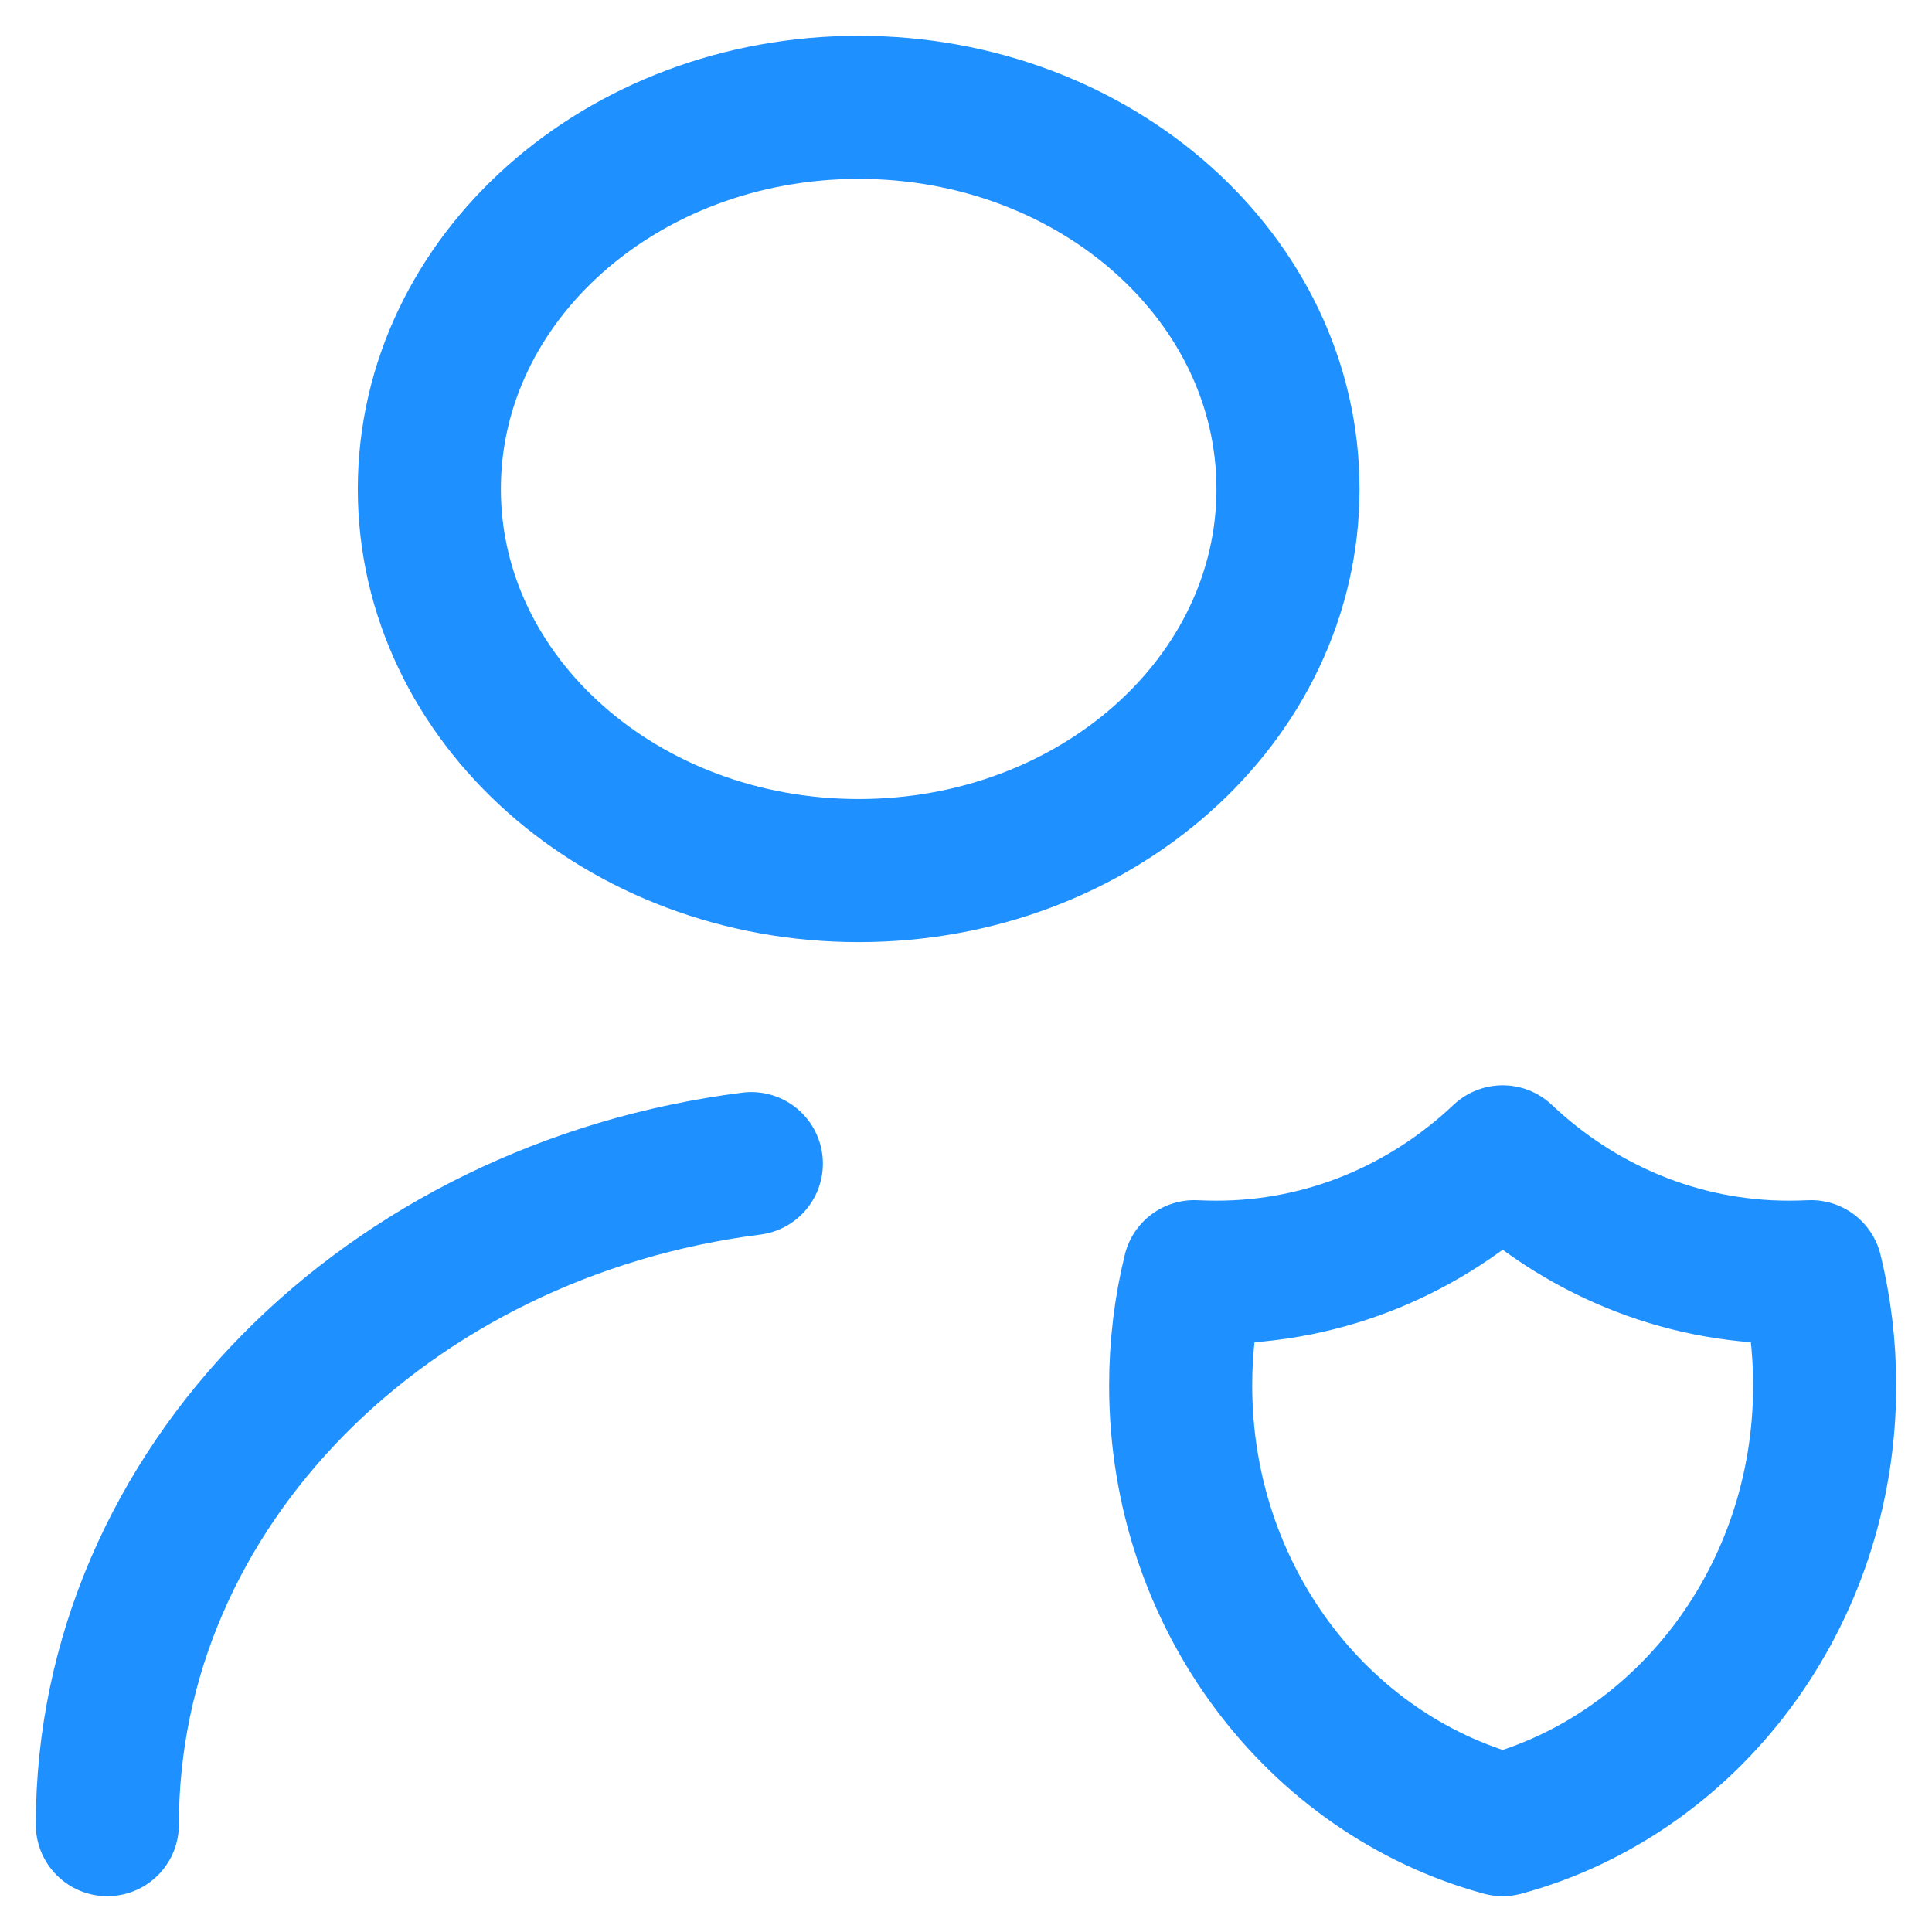 <svg xmlns="http://www.w3.org/2000/svg" width="18" height="18" viewBox="0 0 18 18" fill="none">
<path d="M1 17C1 13.865 3.608 11.272 7 10.841M16.873 11.848C16.804 11.851 16.736 11.853 16.667 11.853C15.642 11.853 14.708 11.447 14 10.778C13.292 11.447 12.358 11.853 11.333 11.853C11.264 11.853 11.196 11.851 11.127 11.848C11.044 12.187 11 12.543 11 12.909C11 14.877 12.275 16.531 14 17C15.725 16.531 17 14.877 17 12.909C17 12.543 16.956 12.187 16.873 11.848ZM12 4.556C12 6.519 10.209 8.111 8 8.111C5.791 8.111 4 6.519 4 4.556C4 2.592 5.791 1 8 1C10.209 1 12 2.592 12 4.556Z" stroke="#1E90FF" stroke-width="1.333" stroke-linecap="round" stroke-linejoin="round"/>
</svg>